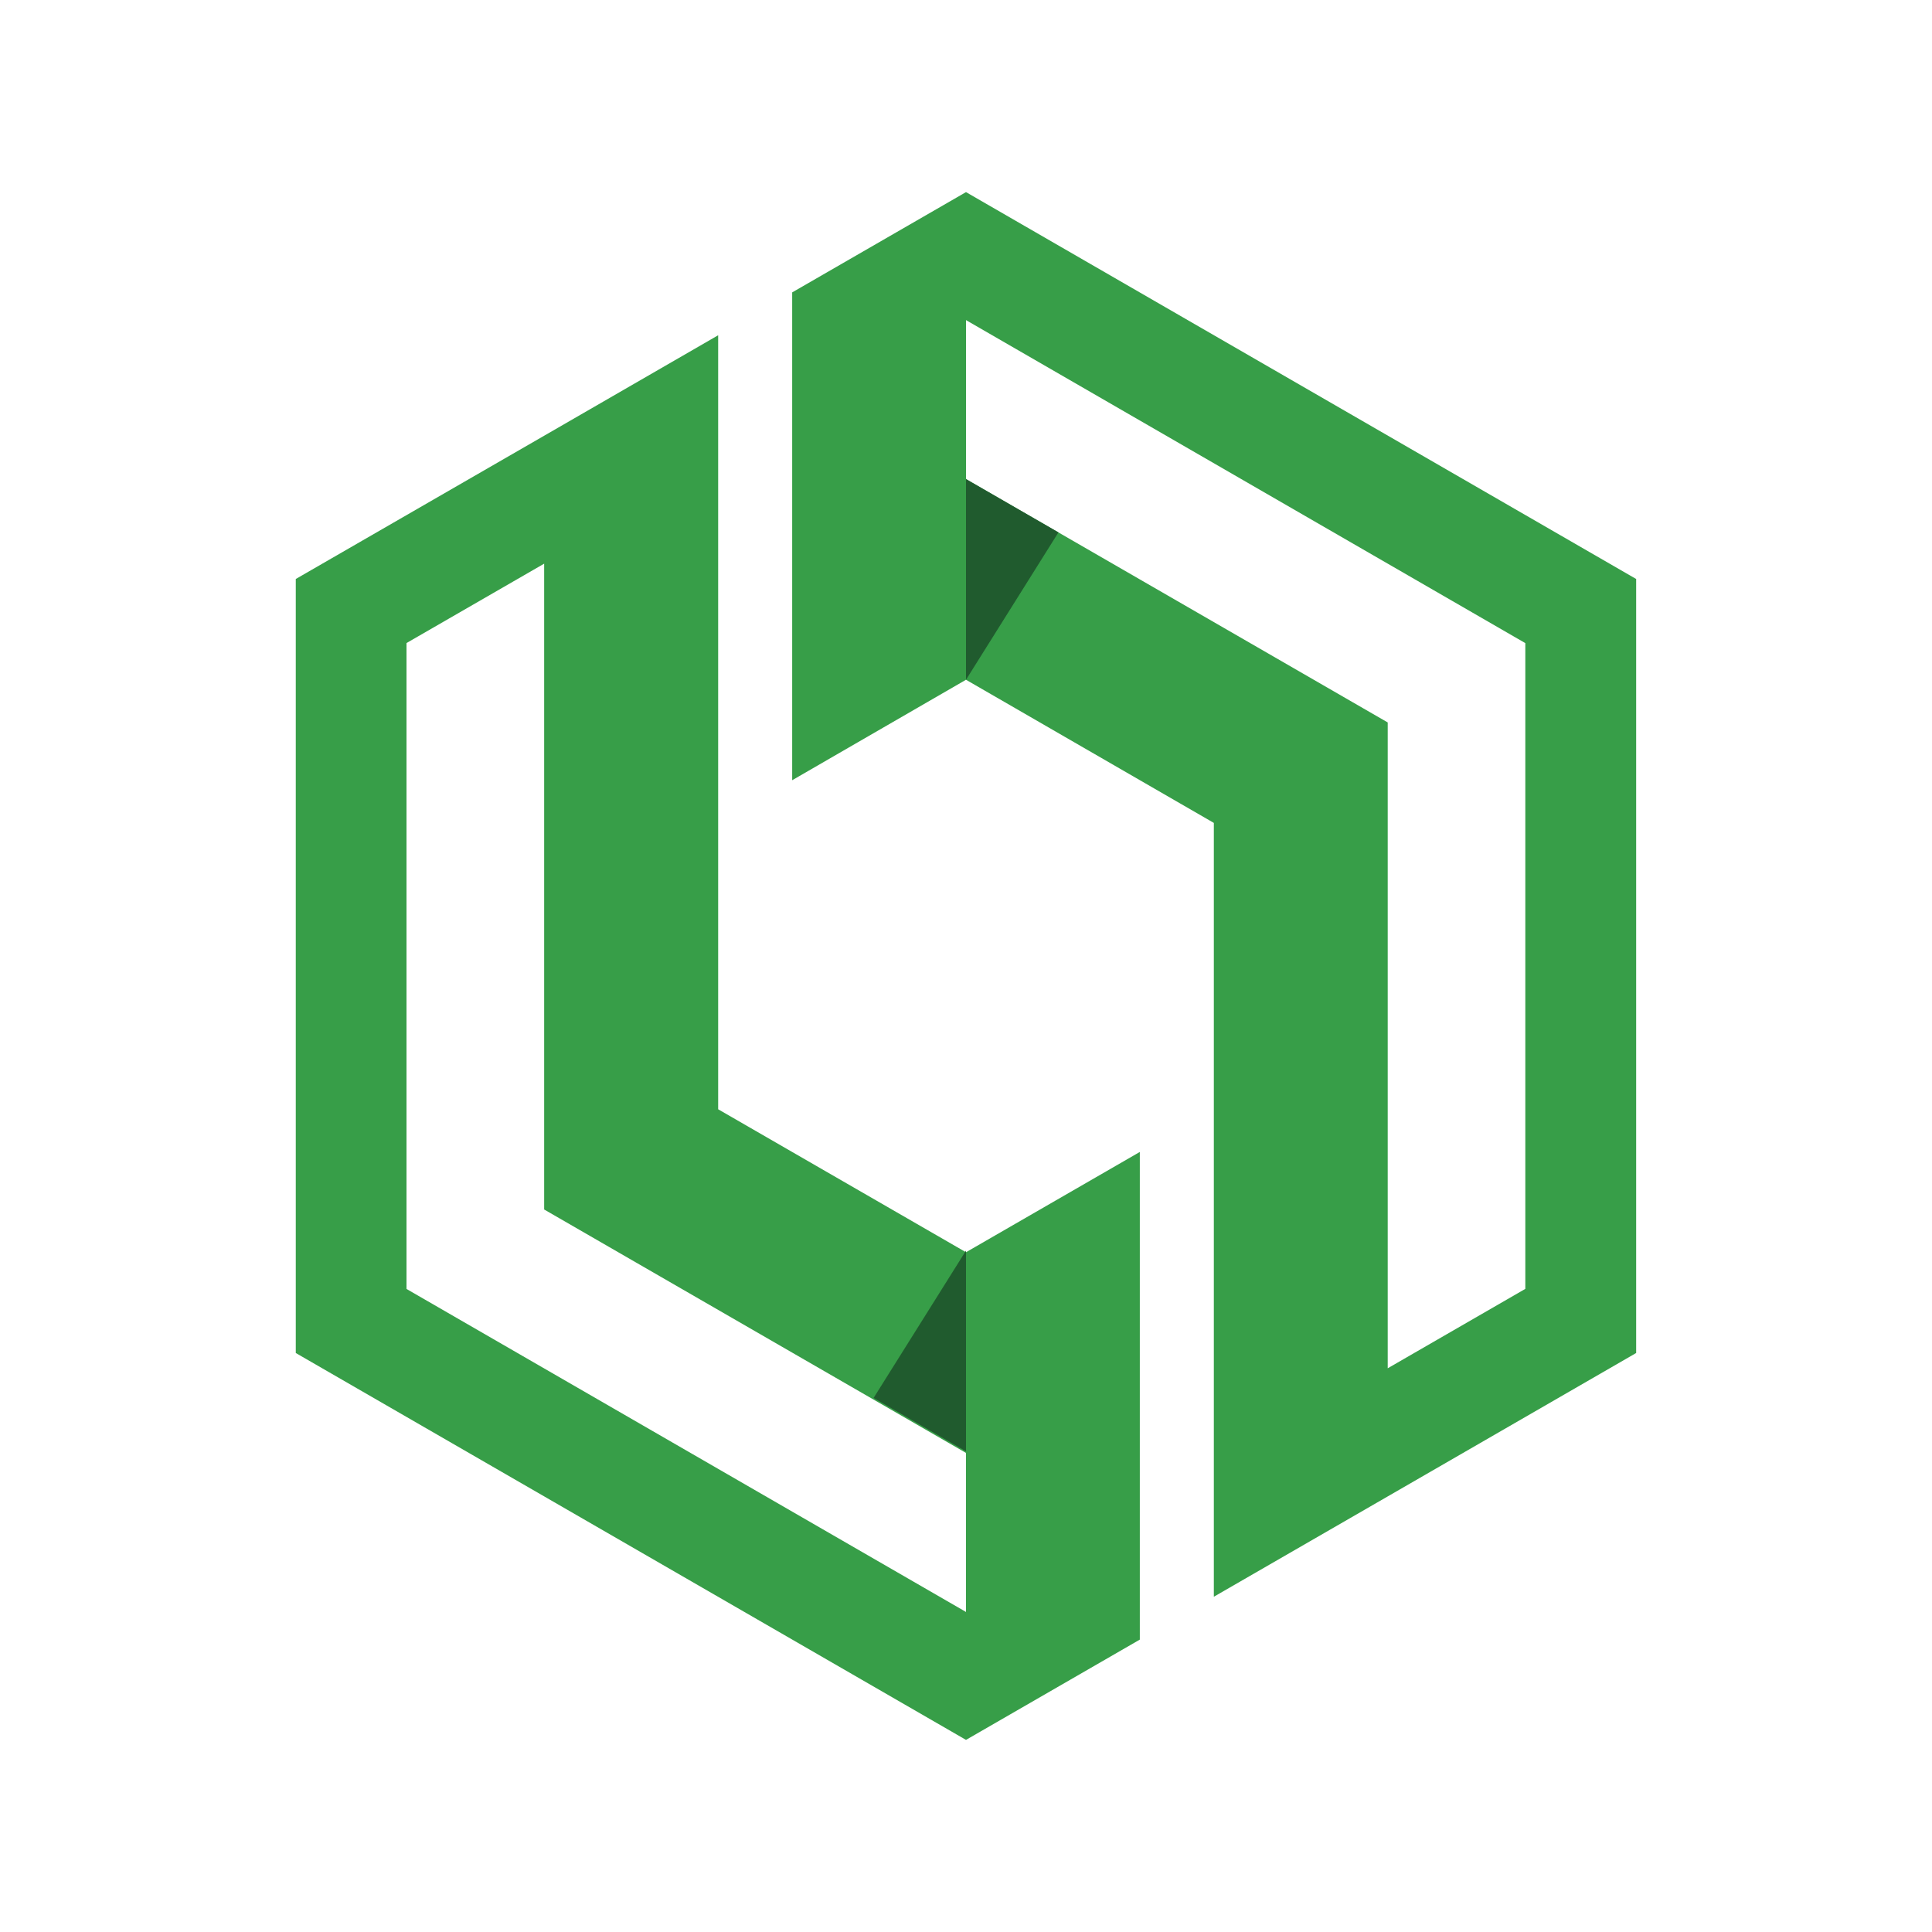 <svg id="Layer_1" data-name="Layer 1" xmlns="http://www.w3.org/2000/svg" viewBox="0 0 32 32"><defs><style>.cls-1{fill:#379e48;}.cls-2{fill:#205b2e;}</style></defs><path class="cls-1" d="M16,20.741l-4.105-2.368V5.553L9.013,7.217,4.899,9.59V22.41L16,28.818l2.879-1.661V19.08Zm0,5.958-9.267-5.35V10.651L9.013,9.336v10.697L16,24.065Z"/><path class="cls-1" d="M16,3.182l-2.879,1.661v8.08L16,11.259l4.105,2.371V26.447l2.879-1.661,4.116-2.376V9.59Zm9.264,18.166-2.279,1.315v-10.697L16,7.935v-2.633l9.264,5.35Z"/><polygon class="cls-2" points="16 11.259 16 7.935 17.531 8.818 16 11.259"/><polygon class="cls-2" points="16 20.714 16 24.039 14.469 23.155 16 20.714"/></svg>